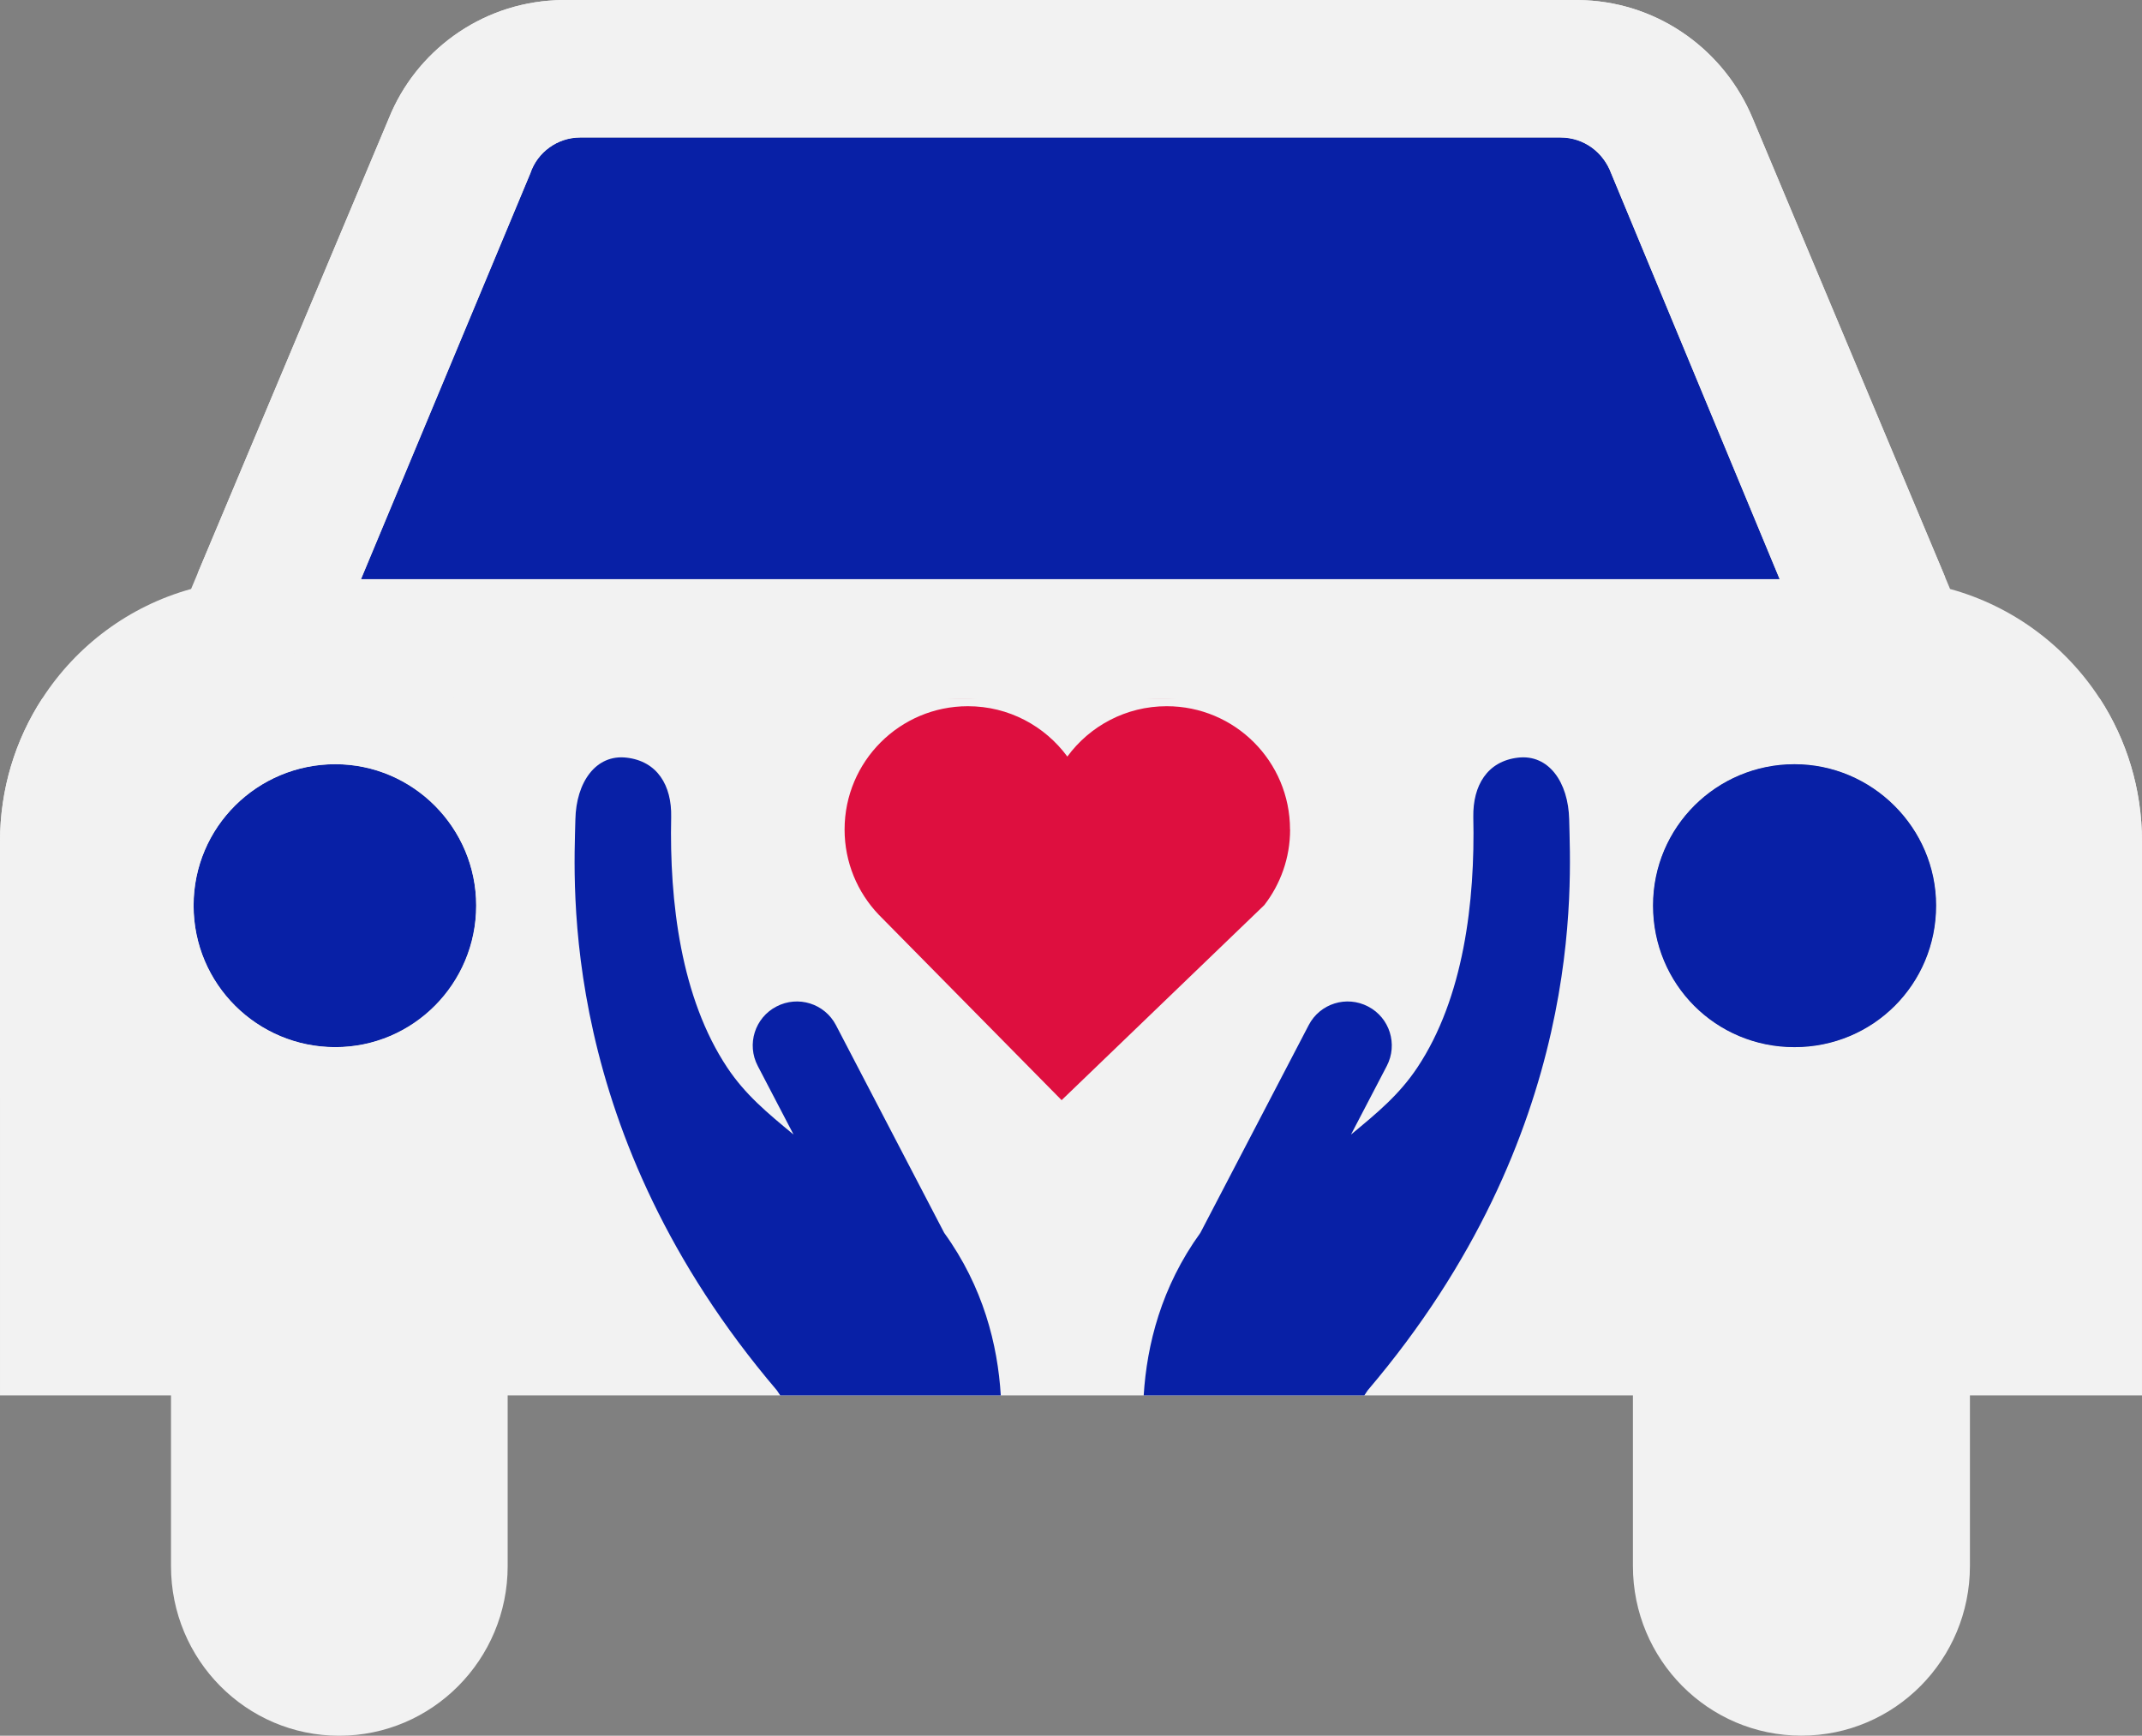 <?xml version="1.0" encoding="UTF-8"?>
<svg id="Calque_2" data-name="Calque 2" xmlns="http://www.w3.org/2000/svg" xmlns:xlink="http://www.w3.org/1999/xlink" viewBox="0 0 257.8 208.89">
  <rect x="0" y="0" width="257.8" height="208.89" fill="#808080" stroke="none"/>
  <defs>
    <style>
      .cls-1 {
        fill: none;
      }

      .cls-2 {
        clip-path: url(#clippath);
      }

      .cls-3 {
        fill: #f2f2f2;
      }

      .cls-4 {
        fill: #de0f3f;
      }

      .cls-5 {
        fill: #0820a6;
      }

      .cls-6 {
        clip-path: url(#clippath-1);
      }
    </style>
    <clipPath id="clippath">
      <rect class="cls-1" x="100.94" y="84.05" width="54.67" height="47.98"/>
    </clipPath>
    <clipPath id="clippath-1">
      <rect class="cls-1" x="101.61" y="85.01" width="54.67" height="47.98"/>
    </clipPath>
  </defs>
  <g id="Calque_2-2" data-name="Calque 2">
    <g id="Calque_1-2" data-name="Calque 1-2">
      <g>
        <path class="cls-1" d="M252.71,84.05c-4.14-6.36-10.51-11.11-18.01-13.17l-.59-1.41-23.18-55.25C207.59,6.21,199.9,.45,190.78,.03H66.86c-9.09,.42-16.82,6.18-20.05,14.19l-23.02,54.78-.79,1.88c-7.45,2.06-13.79,6.81-17.91,13.17-3.22,4.95-5.09,10.87-5.09,17.25v66.63H20.58v20.55c0,11.25,9.04,20.41,20.24,20.41s20.28-9.16,20.28-20.41v-20.55H196.53v20.54c0,11.25,9.05,20.41,20.28,20.41s20.28-9.16,20.28-20.41v-20.54h20.71V101.3c0-6.38-1.87-12.3-5.09-17.25h0Zm-19.69,24.93c0,9.47-7.57,17.04-17.05,17.04s-17.02-7.57-17.02-17.04,7.67-17.01,17.02-17.01,17.05,7.65,17.05,17.01ZM63.83,20.86c.84-2.53,3.26-4.31,5.99-4.31h118c2.82,0,5.15,1.78,6.09,4.31l20.28,48.84H43.45L63.83,20.86Zm-6.52,88.12c0,9.47-7.57,17.04-16.96,17.04s-17.05-7.57-17.05-17.04,7.7-17.01,17.05-17.01,16.96,7.65,16.96,17.01Z"/>
        <path class="cls-3" d="M252.71,84.05c-4.14-6.36-10.51-11.11-18.01-13.17l-.59-1.41-23.18-55.25C207.59,6.21,199.9,.45,190.78,.03c-.36-.02-.72-.03-1.08-.03H67.93c-.36,0-.72,0-1.07,.03-9.09,.42-16.82,6.18-20.05,14.19l-23.02,54.78-.79,1.88c-7.45,2.06-13.79,6.81-17.91,13.17-3.22,4.95-5.09,10.87-5.09,17.25v66.63H20.58v20.55c0,11.25,9.04,20.41,20.24,20.41s20.28-9.16,20.28-20.41v-20.55H196.53v20.54c0,11.25,9.05,20.41,20.28,20.41s20.28-9.16,20.28-20.41v-20.54h20.71V101.3c0-6.38-1.87-12.3-5.09-17.25h0Zm-19.69,24.93c0,9.47-7.57,17.04-17.05,17.04s-17.02-7.57-17.02-17.04,7.67-17.01,17.02-17.01,17.05,7.65,17.05,17.01ZM63.83,20.86c.84-2.53,3.26-4.31,5.99-4.31h118c2.82,0,5.15,1.78,6.09,4.31l20.28,48.84H43.45L63.83,20.86Zm-6.52,88.12c0,9.47-7.57,17.04-16.96,17.04s-17.05-7.57-17.05-17.04,7.7-17.01,17.05-17.01,16.96,7.65,16.96,17.01Z"/>
        <rect class="cls-1" x="136.94" y="90.7" width="53.33" height="77.23"/>
        <rect class="cls-1" x="68.94" y="90.7" width="52" height="77.23"/>
        <g class="cls-2">
          <path class="cls-4" d="M154.58,98.88c0-8.2-6.64-14.84-14.84-14.84-4.91,0-9.27,2.39-11.96,6.06-2.71-3.68-7.06-6.06-11.97-6.06-8.2,0-14.84,6.65-14.84,14.84,0,3.97,1.56,7.57,4.09,10.23l22.03,22.34,24.39-23.47c1.95-2.52,3.11-5.67,3.11-9.1"/>
        </g>
        <path class="cls-5" d="M214.19,69.7H43.45L63.83,20.86c.84-2.53,3.26-4.31,5.99-4.31h118c2.82,0,5.15,1.78,6.09,4.31l20.28,48.84Z"/>
        <path class="cls-3" d="M210.93,14.22C207.59,6.21,199.9,.45,190.78,.03c-.36-.02-.72-.03-1.08-.03H67.93c-.36,0-.72,0-1.07,.03-9.09,.42-16.82,6.18-20.05,14.19l-23.02,54.78c7.71,9.2,19.28,15.05,32.22,15.05H202.3c12.72,0,24.12-5.65,31.81-14.58,0,0-23.18-55.25-23.18-55.25ZM43.45,69.7L63.83,20.86c.84-2.53,3.26-4.31,5.99-4.31h118c2.82,0,5.15,1.78,6.09,4.31l20.28,48.84H43.45Z"/>
        <path class="cls-5" d="M57.31,108.98c0,9.47-7.57,17.04-16.96,17.04s-17.05-7.57-17.05-17.04,7.7-17.01,17.05-17.01,16.96,7.65,16.96,17.01Z"/>
        <path class="cls-3" d="M252.71,84.05H5.09c-3.22,4.95-5.09,10.87-5.09,17.25v30.73H257.8v-30.73c0-6.38-1.87-12.3-5.09-17.25h0ZM40.35,126.02c-9.35,0-17.05-7.57-17.05-17.04s7.7-17.01,17.05-17.01,16.96,7.65,16.96,17.01-7.57,17.04-16.96,17.04Zm175.62,0c-9.35,0-17.02-7.57-17.02-17.04s7.67-17.01,17.02-17.01,17.05,7.65,17.05,17.01-7.57,17.04-17.05,17.04Z"/>
        <path class="cls-5" d="M233.02,108.98c0,9.47-7.57,17.04-17.05,17.04s-17.02-7.57-17.02-17.04,7.67-17.01,17.02-17.01,17.05,7.65,17.05,17.01Z"/>
        <path class="cls-5" d="M164.62,167.31s-.16,.22-.42,.62h-26.55c.38-6.08,2.11-13.05,6.82-19.56l13.04-25c1.35-2.6,4.55-3.6,7.15-2.24,2.6,1.35,3.6,4.55,2.25,7.15l-4.31,8.26c3.17-2.62,5.8-4.79,7.98-8.06,5.58-8.38,6.97-19.97,6.74-30.16-.06-3.79,1.68-6.71,5.38-7.14,3.7-.43,6.06,2.96,6.16,7.45,.16,7.69,2.1,37.73-24.24,68.68Z"/>
        <path class="cls-5" d="M120.45,167.93h-26.54c-.26-.4-.42-.62-.42-.62-26.35-30.95-24.41-60.99-24.24-68.68,.09-4.49,2.46-7.88,6.16-7.45,3.71,.43,5.45,3.35,5.37,7.14-.22,10.19,1.17,21.78,6.75,30.16,2.18,3.27,4.81,5.44,7.98,8.06l-4.31-8.26c-1.36-2.6-.35-5.8,2.25-7.15,2.6-1.36,5.8-.36,7.16,2.24l13.03,25c4.7,6.5,6.44,13.47,6.81,19.56h0Z"/>
        <g class="cls-6">
          <path class="cls-4" d="M155.26,99.83c0-8.2-6.64-14.84-14.84-14.84-4.91,0-9.27,2.39-11.96,6.06-2.71-3.68-7.06-6.06-11.97-6.06-8.2,0-14.84,6.65-14.84,14.84,0,3.97,1.56,7.57,4.09,10.23l22.03,22.34,24.39-23.47c1.95-2.52,3.11-5.67,3.11-9.1"/>
        </g>
      </g>
    </g>
  </g>
</svg>